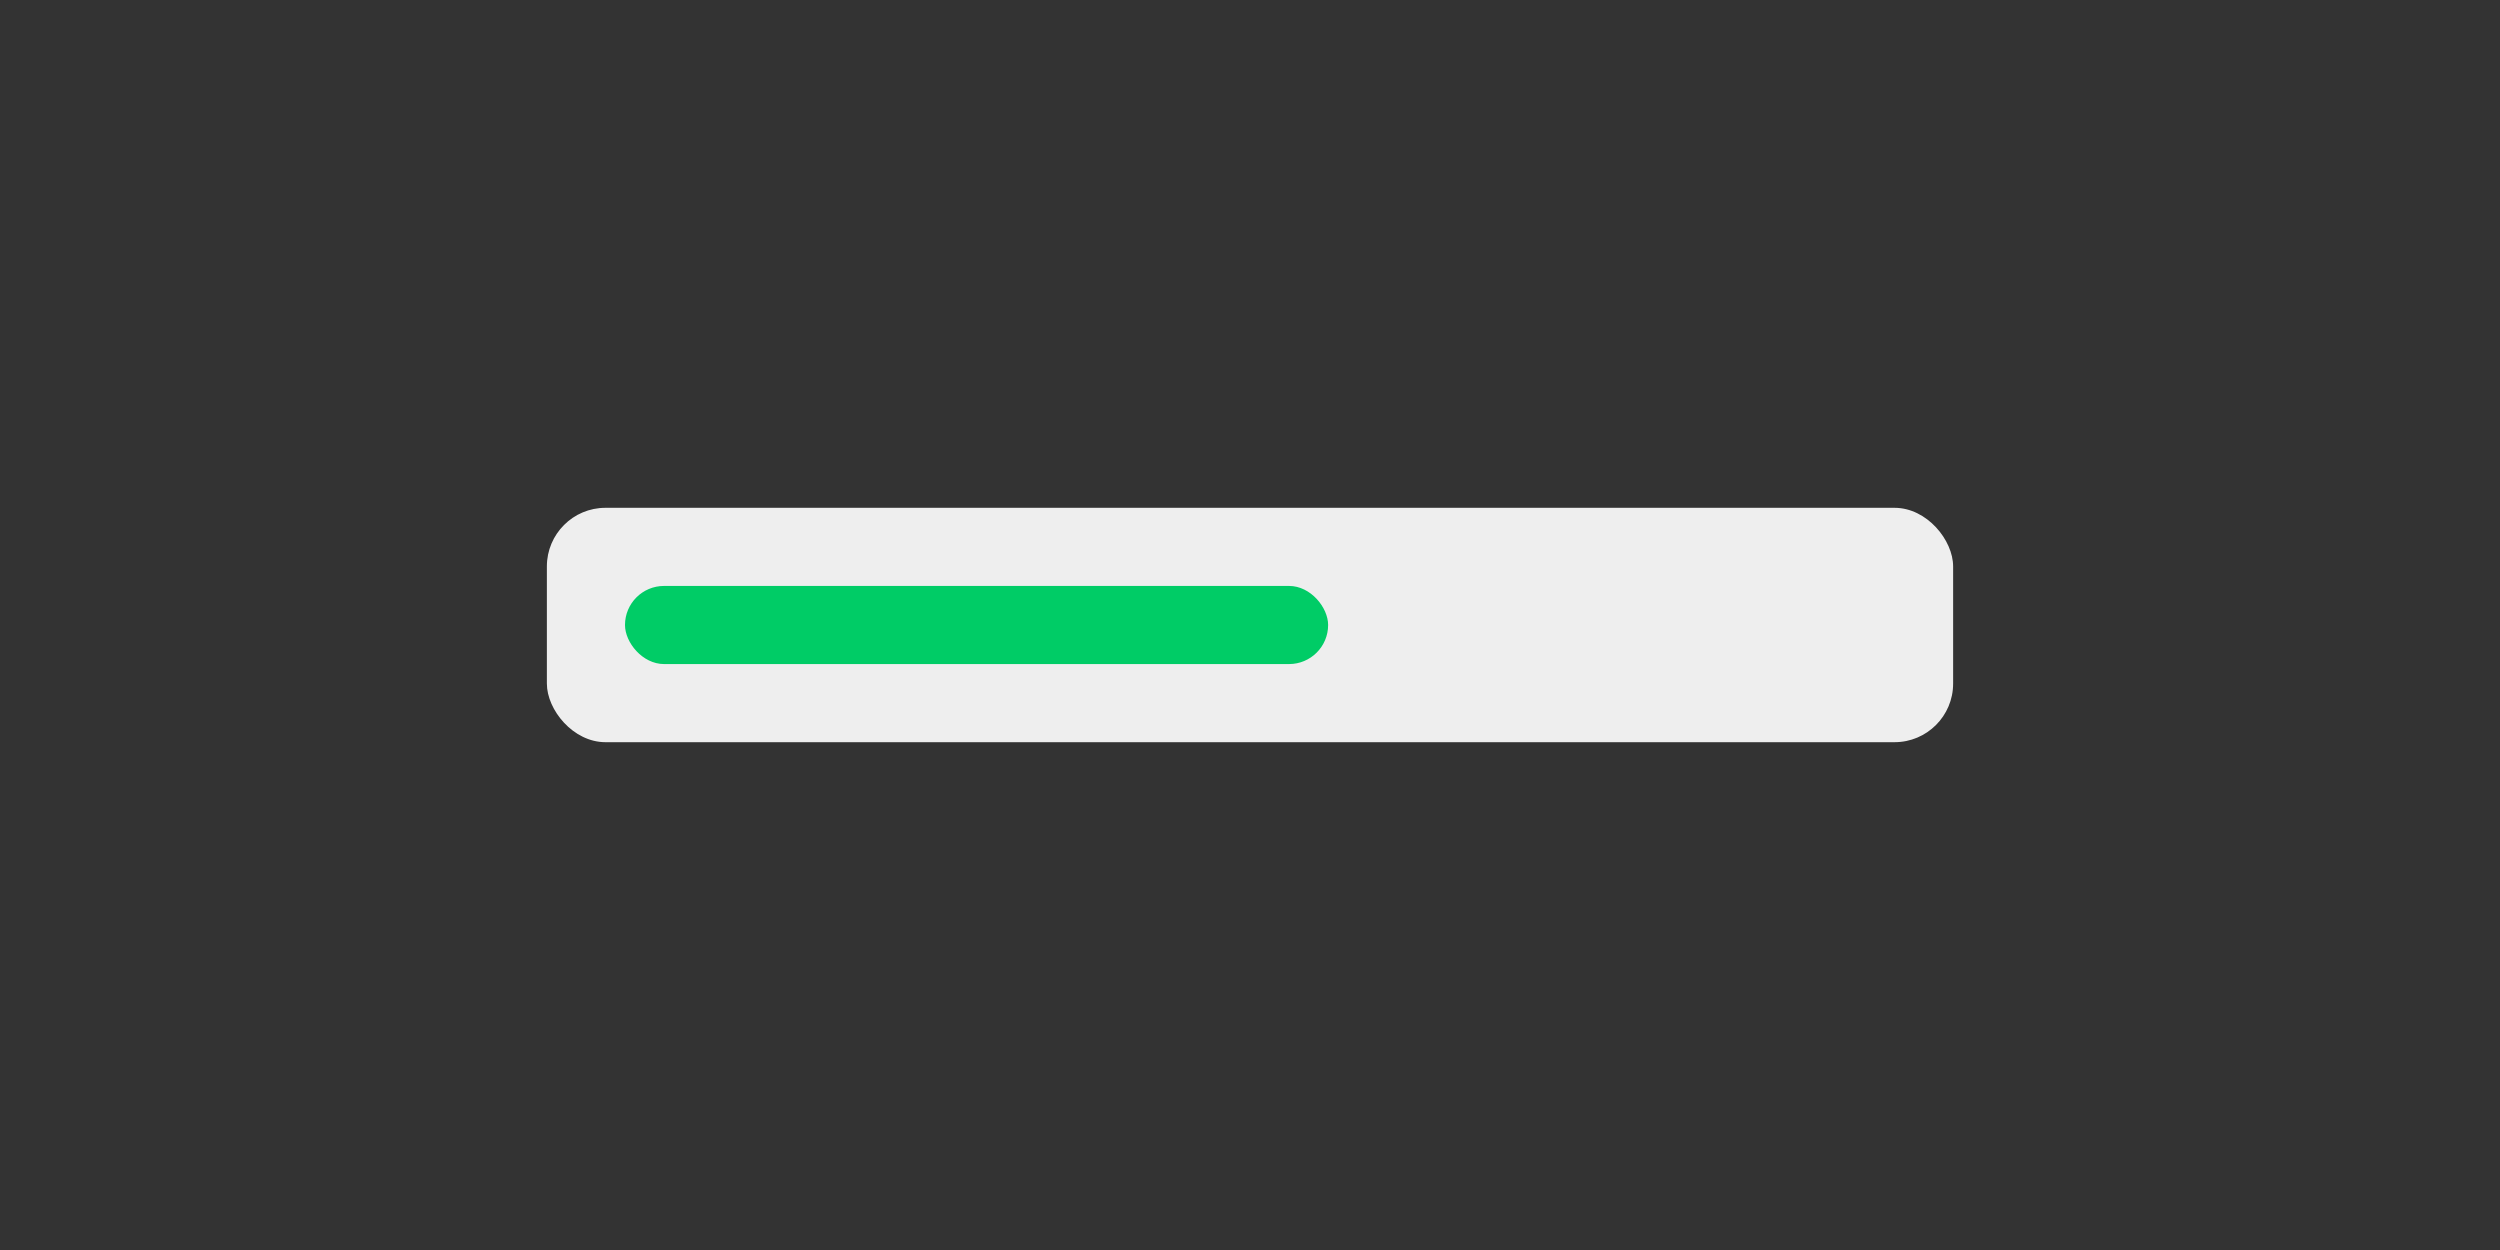 <?xml version="1.0" encoding="UTF-8"?><svg id="a" xmlns="http://www.w3.org/2000/svg" viewBox="0 0 32 16"><rect x="0" y="0" width="32" height="16" fill="#333333" stroke="none"/><rect x="7" y="6.5" width="18" height="3" rx=".75" ry=".75" style="fill:#eee;"/><rect x="8" y="7.5" width="9" height="1" rx=".5" ry=".5" style="fill:#0c6;"/></svg>